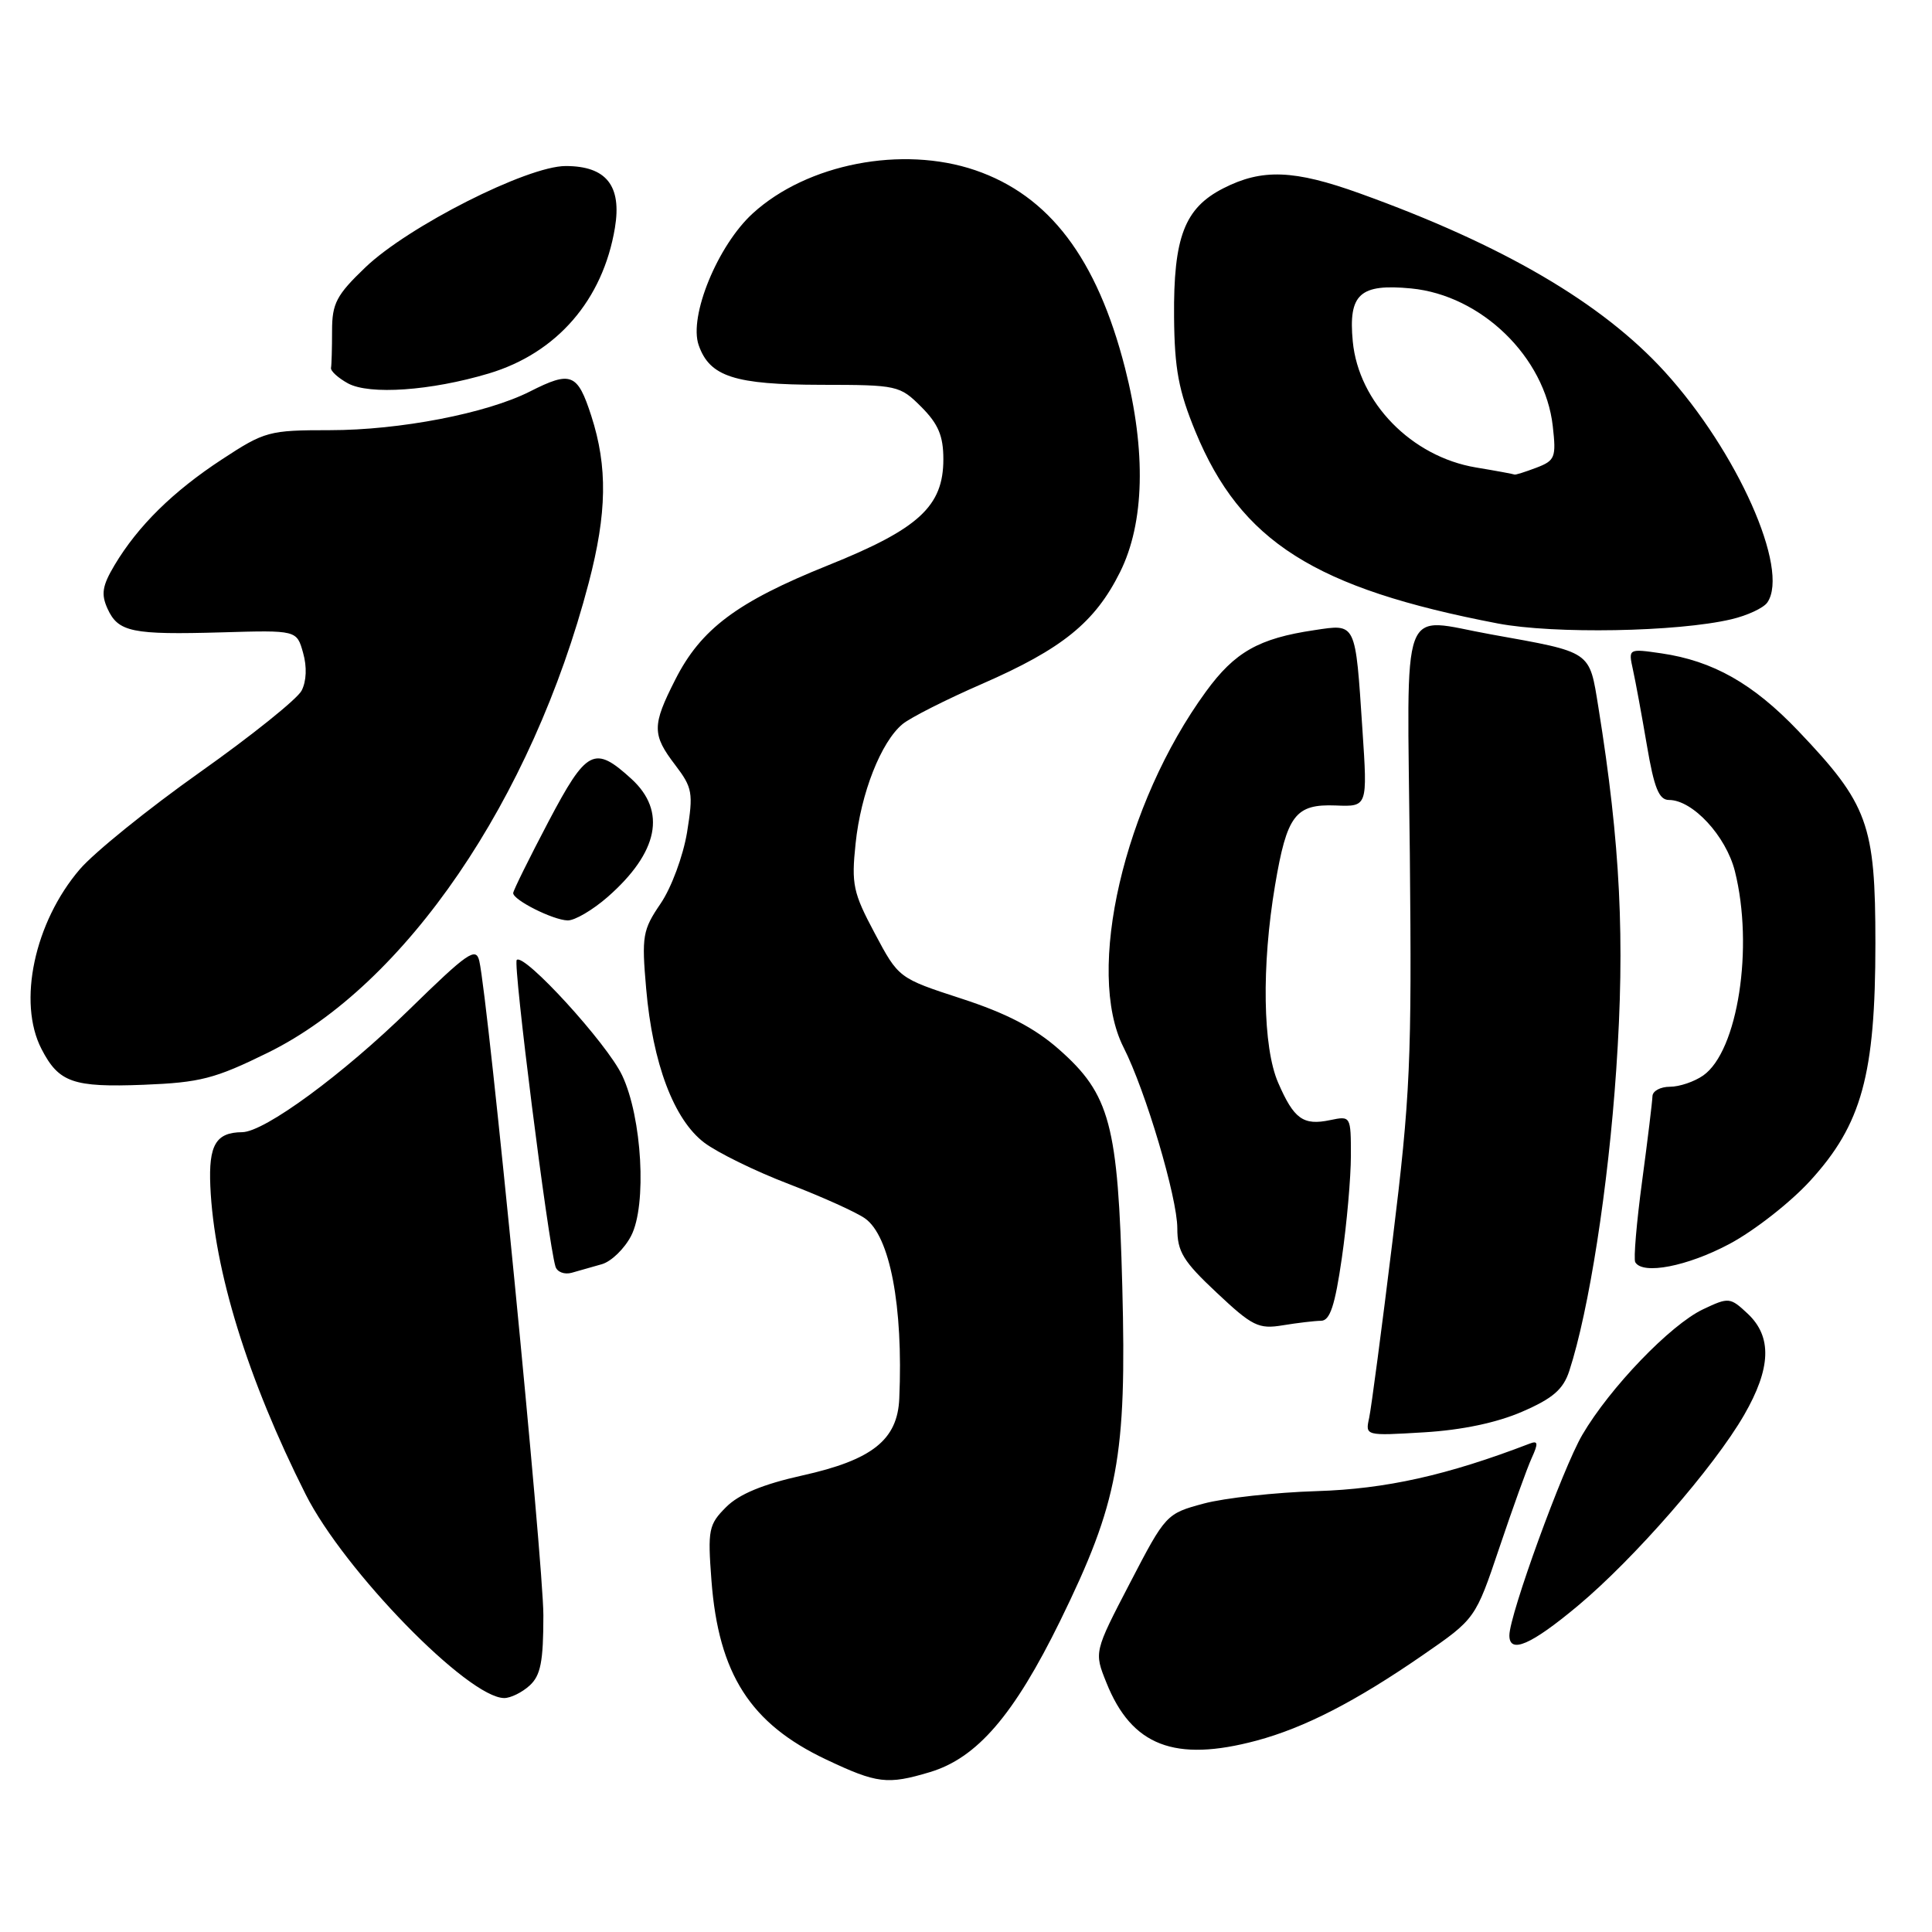 <?xml version="1.0" encoding="UTF-8" standalone="no"?>
<!DOCTYPE svg PUBLIC "-//W3C//DTD SVG 1.1//EN" "http://www.w3.org/Graphics/SVG/1.1/DTD/svg11.dtd" >
<svg xmlns="http://www.w3.org/2000/svg" xmlns:xlink="http://www.w3.org/1999/xlink" version="1.1" viewBox="0 0 256 256">
 <g >
 <path fill="currentColor"
d=" M 123.20 234.82 C 129.46 232.95 134.34 227.28 140.48 214.77 C 148.18 199.04 149.30 193.03 148.71 170.50 C 148.15 148.98 147.09 145.01 140.30 139.03 C 137.09 136.20 133.35 134.26 127.42 132.33 C 119.07 129.61 119.07 129.61 115.91 123.67 C 113.04 118.29 112.80 117.18 113.37 111.78 C 114.06 105.10 116.75 98.29 119.60 95.94 C 120.65 95.08 125.37 92.69 130.10 90.63 C 140.76 85.98 145.09 82.47 148.41 75.81 C 151.66 69.29 151.89 59.79 149.07 48.76 C 145.35 34.23 139.04 25.91 129.21 22.55 C 119.53 19.26 106.95 21.70 99.75 28.27 C 95.10 32.51 91.24 41.92 92.58 45.74 C 94.04 49.91 97.32 50.97 108.83 50.99 C 118.90 51.00 119.23 51.07 122.08 53.92 C 124.33 56.18 125.00 57.76 125.00 60.85 C 125.00 67.09 121.75 70.08 109.69 74.92 C 97.66 79.76 92.87 83.34 89.47 90.07 C 86.39 96.13 86.39 97.34 89.48 101.38 C 91.76 104.38 91.88 105.07 91.04 110.28 C 90.52 113.42 88.97 117.62 87.54 119.72 C 85.15 123.23 85.01 124.03 85.62 131.00 C 86.48 140.92 89.29 148.36 93.32 151.41 C 95.07 152.73 100.10 155.20 104.50 156.88 C 108.90 158.57 113.45 160.62 114.61 161.44 C 117.92 163.76 119.69 173.06 119.16 185.30 C 118.93 190.79 115.58 193.45 106.30 195.51 C 101.09 196.67 97.93 197.98 96.22 199.69 C 93.90 202.01 93.76 202.68 94.27 209.41 C 95.21 221.81 99.42 228.39 109.46 233.14 C 116.22 236.34 117.58 236.50 123.20 234.82 Z  M 166.50 230.64 C 172.84 228.94 179.62 225.46 188.50 219.33 C 195.50 214.50 195.50 214.50 198.68 205.06 C 200.43 199.86 202.35 194.52 202.96 193.19 C 203.85 191.24 203.80 190.86 202.71 191.28 C 191.75 195.49 183.61 197.30 174.50 197.58 C 169.00 197.75 162.25 198.49 159.50 199.23 C 154.55 200.56 154.45 200.66 149.74 209.73 C 144.97 218.90 144.97 218.90 146.60 222.95 C 149.95 231.34 155.66 233.54 166.50 230.64 Z  M 70.17 223.35 C 71.64 222.02 72.00 220.18 72.00 214.03 C 72.00 207.05 64.69 132.43 63.51 127.34 C 63.07 125.44 61.98 126.20 54.25 133.75 C 45.45 142.36 35.06 149.99 32.09 150.02 C 28.61 150.05 27.63 151.71 27.87 157.17 C 28.36 168.34 32.82 182.76 40.50 198.01 C 45.60 208.13 62.05 225.00 66.82 225.00 C 67.66 225.00 69.17 224.26 70.17 223.35 Z  M 209.07 212.78 C 216.54 206.54 227.11 194.41 231.10 187.50 C 234.68 181.30 234.83 177.13 231.59 174.08 C 229.25 171.89 229.08 171.87 225.66 173.49 C 221.34 175.54 213.31 183.89 209.66 190.13 C 207.06 194.58 200.00 213.99 200.00 216.70 C 200.00 219.20 202.87 217.96 209.07 212.78 Z  M 201.71 187.05 C 205.77 185.29 207.14 184.10 207.94 181.65 C 210.56 173.62 213.10 157.29 214.16 141.73 C 215.34 124.49 214.71 111.84 211.80 93.75 C 210.57 86.16 211.04 86.48 197.57 84.06 C 185.32 81.87 186.46 78.78 186.81 113.14 C 187.08 140.60 186.88 145.17 184.52 164.39 C 183.10 176.00 181.70 186.57 181.42 187.88 C 180.90 190.26 180.90 190.26 188.70 189.79 C 193.72 189.49 198.36 188.51 201.71 187.05 Z  M 175.05 175.01 C 176.23 175.00 176.89 173.00 177.80 166.70 C 178.46 162.13 179.00 156.02 179.00 153.12 C 179.00 147.89 178.98 147.85 176.25 148.42 C 172.68 149.17 171.45 148.28 169.36 143.46 C 167.32 138.77 167.15 127.98 168.95 117.31 C 170.52 108.00 171.64 106.52 177.00 106.73 C 181.21 106.90 181.21 106.90 180.53 96.70 C 179.58 82.33 179.74 82.66 174.15 83.50 C 166.79 84.59 163.61 86.40 159.80 91.63 C 148.92 106.54 143.78 128.74 148.88 138.79 C 151.79 144.51 156.00 158.69 156.00 162.75 C 156.00 165.86 156.78 167.13 161.22 171.29 C 165.94 175.73 166.77 176.14 169.97 175.61 C 171.91 175.29 174.20 175.02 175.05 175.01 Z  M 79.76 167.51 C 81.00 167.15 82.75 165.46 83.63 163.75 C 85.73 159.69 85.08 148.08 82.44 142.50 C 80.45 138.27 69.44 126.23 68.47 127.20 C 67.96 127.71 72.60 164.48 73.60 167.82 C 73.81 168.54 74.78 168.92 75.75 168.65 C 76.71 168.38 78.52 167.87 79.76 167.51 Z  M 229.16 164.83 C 232.43 163.09 237.24 159.33 239.85 156.47 C 246.69 148.99 248.50 142.41 248.50 125.00 C 248.50 109.19 247.54 106.57 238.25 96.82 C 232.29 90.58 226.98 87.57 220.13 86.57 C 215.76 85.94 215.76 85.94 216.37 88.72 C 216.71 90.25 217.54 94.76 218.22 98.75 C 219.18 104.42 219.82 106.00 221.15 106.00 C 224.29 106.00 228.70 110.77 229.88 115.43 C 232.41 125.49 230.27 139.30 225.68 142.51 C 224.51 143.33 222.53 144.00 221.28 144.00 C 220.02 144.00 218.98 144.56 218.96 145.25 C 218.94 145.94 218.33 151.00 217.59 156.50 C 216.85 162.00 216.44 166.84 216.68 167.25 C 217.67 168.95 223.59 167.80 229.16 164.83 Z  M 35.51 139.48 C 53.73 130.51 70.48 105.97 78.01 77.22 C 80.43 67.97 80.53 61.86 78.35 55.11 C 76.52 49.45 75.67 49.11 70.21 51.88 C 64.48 54.78 52.97 57.00 43.71 57.00 C 35.64 57.00 35.08 57.15 29.41 60.87 C 22.92 65.12 18.28 69.69 15.18 74.88 C 13.55 77.62 13.37 78.72 14.25 80.66 C 15.67 83.76 17.48 84.13 29.41 83.79 C 39.32 83.50 39.32 83.50 40.16 86.50 C 40.69 88.35 40.61 90.27 39.96 91.52 C 39.38 92.63 33.31 97.50 26.47 102.34 C 19.62 107.19 12.47 112.97 10.57 115.19 C 4.56 122.21 2.30 132.82 5.50 139.00 C 7.79 143.44 9.67 144.10 19.01 143.74 C 26.54 143.44 28.45 142.95 35.51 139.48 Z  M 80.52 118.85 C 87.25 112.94 88.35 107.49 83.67 103.21 C 78.76 98.73 77.75 99.25 72.68 108.86 C 70.11 113.75 68.00 118.01 68.00 118.34 C 68.00 119.26 73.29 121.92 75.22 121.96 C 76.16 121.98 78.54 120.58 80.52 118.85 Z  M 229.40 82.06 C 231.54 81.56 233.70 80.55 234.19 79.82 C 237.16 75.45 230.20 59.82 220.58 49.25 C 212.28 40.14 199.14 32.45 180.19 25.63 C 171.47 22.49 167.23 22.33 162.10 24.95 C 156.96 27.57 155.48 31.42 155.57 42.00 C 155.63 48.90 156.17 51.77 158.41 57.21 C 164.42 71.76 174.20 77.96 198.45 82.61 C 205.87 84.03 222.27 83.74 229.40 82.06 Z  M 64.76 49.49 C 73.79 46.79 79.89 39.75 81.48 30.19 C 82.41 24.60 80.33 22.00 74.95 22.00 C 69.87 22.00 54.09 29.99 48.41 35.43 C 44.58 39.10 44.00 40.20 44.00 43.83 C 44.00 46.12 43.94 48.34 43.86 48.75 C 43.79 49.16 44.80 50.08 46.11 50.80 C 48.97 52.35 57.10 51.78 64.76 49.49 Z  M 195.56 61.94 C 187.04 60.51 180.03 53.34 179.25 45.25 C 178.65 38.96 180.18 37.57 186.98 38.22 C 196.29 39.12 204.72 47.31 205.75 56.46 C 206.22 60.62 206.06 61.03 203.56 61.98 C 202.08 62.54 200.79 62.95 200.68 62.88 C 200.58 62.82 198.28 62.39 195.56 61.94 Z "/>
</g>
</svg>